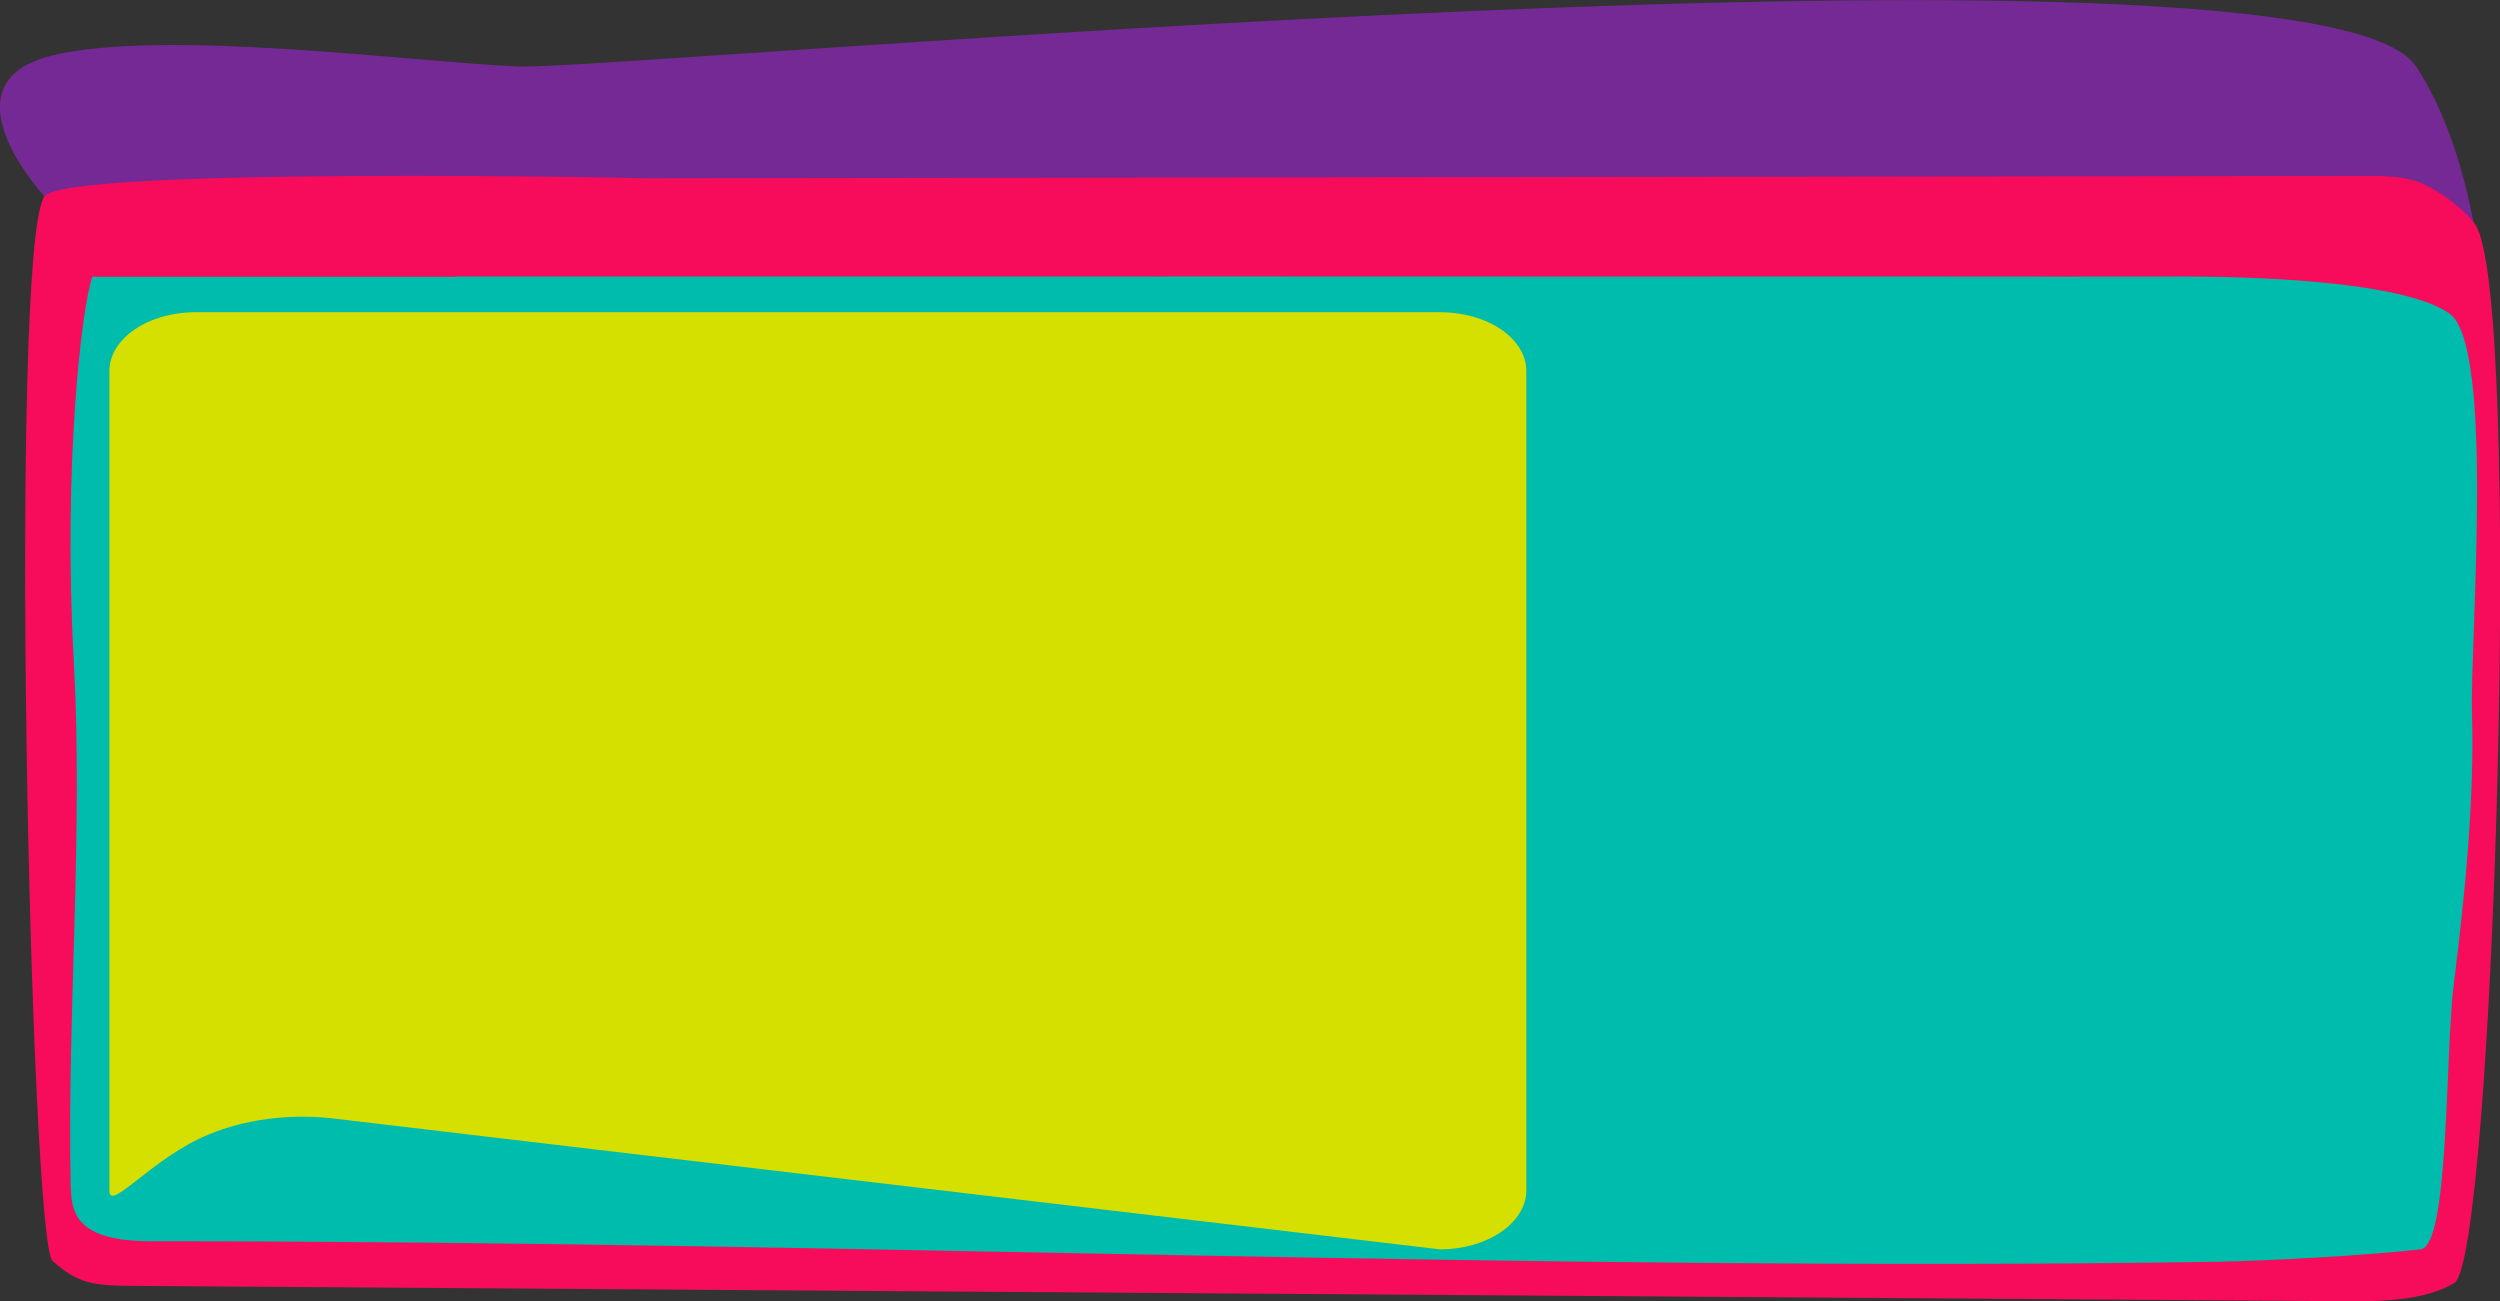 <?xml version="1.0" encoding="utf-8"?>
<!-- Generator: Adobe Illustrator 22.0.0, SVG Export Plug-In . SVG Version: 6.00 Build 0)  -->
<svg version="1.1" xmlns="http://www.w3.org/2000/svg" xmlns:xlink="http://www.w3.org/1999/xlink" x="0px" y="0px"
	 viewBox="0 0 1142.6 594.7" style="enable-background:new 0 0 1142.6 594.7;" xml:space="preserve">
<rect x="0" y="0" width="1142.6" height="594.7" fill="#333333" stroke="none"/>
<style type="text/css">
	.st0{fill:#752994;}
	.st1{fill:#FFFFFF;}
	.st2{fill:#F60C5B;}
	.st3{fill:#00BCAD;}
	.st4{fill:#D6E000;}
</style>
<g id="fondo-productos">
	<path id="XMLID_3_" class="st0" d="M20.2,89.6c0,0-47.8-51.6,3.5-64.2s168.3,3.3,213.5,5c45.2,1.7,822-69.1,867.1,0
		c32.7,50.1,32.2,130.4,32.2,130.4L20.2,154.9V89.6z"/>
	<g id="XMLID_3674_">
		<path id="XMLID_3694_" class="st1" d="M788.8,189.8c-0.8,0.1-1.4,0-2.1-0.2c-0.6-0.2-1.2-0.5-1.6-0.9c-0.5-0.4-0.8-0.9-1.1-1.4
			c-0.3-0.5-0.5-1.1-0.6-1.7c-0.1-0.6-0.1-1.2,0-1.7c0.1-0.6,0.3-1.1,0.7-1.6c0.3-0.5,0.8-0.9,1.3-1.3c0.6-0.4,1.2-0.6,2.1-0.8
			c0.5-0.1,0.9-0.1,1.4,0c0.5,0.1,0.9,0.2,1.3,0.4c0.4,0.2,0.7,0.5,1,0.8c0.3,0.3,0.5,0.7,0.6,1l-1.4,0.3c-0.2-0.4-0.4-0.8-0.7-1
			c-0.2-0.2-0.5-0.4-0.7-0.5c-0.2-0.1-0.5-0.1-0.7-0.1c-0.2,0-0.5,0-0.7,0c-0.3,0-0.5,0.1-0.8,0.2c-0.3,0.1-0.5,0.3-0.7,0.5
			c-0.2,0.2-0.4,0.4-0.6,0.6c-0.2,0.2-0.3,0.5-0.5,0.8c-0.2,0.4-0.3,0.8-0.3,1.3c0,0.4,0,0.9,0,1.3c0.1,0.4,0.2,0.9,0.4,1.3
			c0.2,0.4,0.5,0.7,0.8,1s0.7,0.5,1.2,0.7c0.5,0.2,1,0.2,1.7,0.2c0.3,0,0.6-0.1,0.9-0.2c0.3-0.1,0.5-0.3,0.7-0.5s0.4-0.4,0.5-0.7
			c0.1-0.2,0.2-0.5,0.3-0.7l1.4,0.5c-0.1,0.3-0.3,0.6-0.5,0.9c-0.2,0.3-0.5,0.5-0.8,0.8c-0.3,0.2-0.7,0.4-1.1,0.6
			C789.7,189.7,789.3,189.8,788.8,189.8z"/>
		<path id="XMLID_3691_" class="st1" d="M797.8,189.9c-0.5,0-0.9-0.1-1.3-0.2c-0.4-0.2-0.7-0.4-1.1-0.6c-0.3-0.3-0.6-0.6-0.8-0.9
			c-0.2-0.4-0.4-0.7-0.5-1.1c-0.1-0.4-0.2-0.8-0.3-1.2s-0.1-0.8-0.1-1.2c0-0.7,0.2-1.4,0.5-1.9c0.3-0.6,0.8-1,1.3-1.4
			c0.5-0.4,1.1-0.7,1.7-0.8c0.6-0.2,1.2-0.2,1.8-0.2c0.4,0,0.8,0.1,1.2,0.3c0.4,0.2,0.7,0.4,1,0.7c0.3,0.3,0.5,0.7,0.7,1.1
			c0.2,0.4,0.3,1,0.3,1.6l-7.3-0.1c-0.1,0.7-0.1,1.4-0.1,2c0.1,0.6,0.2,1.1,0.5,1.6c0.2,0.4,0.6,0.8,1,1.1c0.4,0.3,0.9,0.4,1.4,0.5
			c0.2,0,0.5,0,0.8-0.1c0.3-0.1,0.6-0.2,0.9-0.4c0.3-0.2,0.6-0.4,0.8-0.8c0.2-0.3,0.4-0.8,0.5-1.3l1.6,0.1c-0.2,0.6-0.4,1.2-0.7,1.6
			c-0.3,0.4-0.6,0.8-1,1c-0.4,0.3-0.9,0.4-1.4,0.6C798.9,189.8,798.3,189.9,797.8,189.9z M795.3,182.8c1,0,2,0,2.9,0
			c0.9,0,1.8,0,2.8,0c0-0.2-0.1-0.4-0.2-0.6s-0.3-0.4-0.5-0.6c-0.2-0.2-0.4-0.3-0.7-0.4s-0.6-0.2-0.9-0.2c-0.4,0-0.7,0-1.1,0.1
			c-0.4,0.1-0.7,0.2-1.1,0.3s-0.6,0.3-0.9,0.5C795.5,182.3,795.4,182.5,795.3,182.8z"/>
		<path id="XMLID_3689_" class="st1" d="M803.6,189.9l0-9.5l1.6-0.1v0l-0.3,2.1c0.1-0.2,0.3-0.5,0.4-0.7s0.4-0.5,0.6-0.6
			c0.2-0.2,0.5-0.4,0.8-0.5c0.3-0.1,0.7-0.2,1.1-0.2c0.1,0,0.3,0,0.5,0c0.2,0,0.4,0.1,0.7,0.1c0.2,0.1,0.5,0.2,0.8,0.3
			c0.3,0.1,0.5,0.3,0.7,0.4s0.4,0.4,0.6,0.7s0.3,0.6,0.4,0.9l-1.1,0.4c-0.1-0.2-0.2-0.4-0.3-0.6c-0.1-0.2-0.3-0.4-0.5-0.6
			c-0.2-0.2-0.4-0.4-0.7-0.5s-0.6-0.2-0.9-0.2c-0.4,0-0.8,0.1-1.2,0.3c-0.3,0.2-0.6,0.5-0.9,0.8s-0.4,0.7-0.6,1.1
			c-0.2,0.4-0.3,0.9-0.4,1.4s-0.2,1-0.2,1.4c0,0.5-0.1,0.9-0.1,1.4c0,0.4,0,0.8,0,1.2s0,0.7,0,0.9L803.6,189.9z"/>
		<path id="XMLID_3685_" class="st1" d="M816.1,189.8c-0.5,0-0.9,0-1.2-0.1c-0.4-0.1-0.7-0.3-0.9-0.5s-0.5-0.5-0.6-0.8
			c-0.2-0.3-0.3-0.6-0.4-1c-0.1-0.4-0.2-0.7-0.2-1.1c0-0.4,0-0.8,0-1.1c0-0.3,0.1-0.7,0.1-1.1c0.1-0.4,0.2-0.8,0.3-1.2
			c0.2-0.4,0.3-0.8,0.6-1.1c0.2-0.4,0.5-0.7,0.8-1c0.3-0.3,0.7-0.5,1.1-0.6c0.4-0.2,0.9-0.2,1.4-0.2c0.6,0,1.1,0.2,1.5,0.5
			c0.5,0.3,0.8,0.6,1.1,1.1l-0.1-1.5l1.4,0.1l-0.2,9.4l-1.1,0l0-3.6c0,0.2-0.1,0.4-0.2,0.7c-0.1,0.3-0.2,0.5-0.4,0.8
			s-0.3,0.5-0.5,0.8c-0.2,0.3-0.4,0.5-0.7,0.7c-0.3,0.2-0.5,0.4-0.8,0.5C816.8,189.7,816.5,189.8,816.1,189.8z M816,188.9
			c0.2,0,0.5-0.1,0.7-0.2c0.2-0.1,0.4-0.3,0.7-0.5c0.2-0.2,0.4-0.4,0.6-0.7s0.3-0.5,0.5-0.8c0.1-0.3,0.3-0.6,0.3-0.9
			c0.1-0.3,0.2-0.6,0.2-0.9c0.1-0.7,0.1-1.3,0-1.8s-0.2-0.9-0.3-1.2s-0.4-0.6-0.7-0.7s-0.6-0.2-0.9-0.3c-0.5,0-0.9,0.1-1.3,0.3
			c-0.4,0.2-0.7,0.5-1,0.9s-0.5,0.8-0.7,1.4c-0.2,0.5-0.3,1.1-0.3,1.7c0,0.7,0,1.2,0.1,1.7s0.3,0.9,0.5,1.1c0.2,0.3,0.4,0.5,0.7,0.6
			S815.7,188.9,816,188.9z M815.8,179.3l1.7-1.5l0.7,0.6l-1.5,1.5L815.8,179.3z"/>
		<path id="XMLID_3683_" class="st1" d="M831.4,190.3c0.1-1.5,0.2-2.7,0.2-3.8c0-1.1-0.1-1.9-0.3-2.6s-0.3-1.2-0.6-1.5
			c-0.2-0.3-0.5-0.5-0.8-0.5c-0.1,0-0.2,0-0.4,0.1c-0.2,0.1-0.4,0.2-0.6,0.4s-0.4,0.5-0.6,0.8c-0.2,0.3-0.4,0.8-0.5,1.3l-0.9-0.2
			c0-0.1,0-0.3,0.1-0.4c0-0.2,0-0.4,0-0.6c0-0.2,0-0.4,0-0.6c0-0.2-0.1-0.4-0.2-0.5c-0.1-0.2-0.2-0.3-0.4-0.4
			c-0.2-0.1-0.4-0.1-0.7-0.1c-0.4,0-0.7,0.2-0.9,0.5c-0.2,0.3-0.4,0.7-0.6,1.2c-0.1,0.5-0.2,1.1-0.3,1.7c-0.1,0.6-0.1,1.2-0.1,1.9
			c0,0.6,0,1.2,0,1.8c0,0.6,0,1.1,0.1,1.5l-1.4,0.2l-0.3-9.6l1.4,0l-0.1,1.9c0.1-0.3,0.3-0.5,0.4-0.8c0.2-0.3,0.4-0.5,0.6-0.7
			c0.2-0.2,0.5-0.3,0.8-0.4c0.3-0.1,0.6-0.1,1,0c0.2,0,0.3,0.1,0.5,0.2c0.2,0.1,0.3,0.2,0.4,0.4c0.1,0.2,0.2,0.4,0.3,0.6
			s0.1,0.4,0.2,0.7c0.1-0.1,0.2-0.3,0.4-0.5c0.2-0.2,0.4-0.4,0.6-0.5c0.2-0.2,0.5-0.3,0.7-0.4s0.5-0.1,0.8-0.1
			c0.5,0.1,0.9,0.3,1.2,0.6s0.6,0.7,0.8,1.2s0.4,1.1,0.5,1.7c0.1,0.6,0.2,1.3,0.2,1.9s0.1,1.3,0.1,2s0,1.2,0,1.8L831.4,190.3z"/>
		<path id="XMLID_3680_" class="st1" d="M835.6,182.1c-0.3,0-0.5,0-0.7-0.1c-0.2-0.1-0.3-0.2-0.4-0.4c-0.1-0.1-0.1-0.3-0.1-0.5
			c0-0.2,0.1-0.3,0.2-0.5c0.1-0.1,0.2-0.3,0.4-0.4c0.2-0.1,0.4-0.1,0.7-0.1c0.3,0,0.5,0.1,0.6,0.1c0.2,0.1,0.3,0.2,0.4,0.4
			c0.1,0.1,0.1,0.3,0.2,0.5c0,0.2,0,0.3-0.1,0.5c-0.1,0.1-0.2,0.3-0.4,0.4C836.1,182.1,835.9,182.1,835.6,182.1z M834.8,183l1.3,0.2
			l0.2,6.8l-1.6,0V183z"/>
		<path id="XMLID_3678_" class="st1" d="M842.7,189.8c-0.7,0-1.4-0.1-1.9-0.4c-0.5-0.3-1-0.6-1.4-1c-0.4-0.4-0.6-0.9-0.8-1.5
			c-0.2-0.6-0.3-1.1-0.2-1.7s0.1-1.2,0.4-1.7c0.2-0.6,0.5-1.1,0.9-1.6s0.9-0.9,1.5-1.2s1.3-0.5,2.2-0.6c0.3,0,0.7,0,1.1,0.1
			c0.4,0.1,0.8,0.3,1.1,0.5c0.3,0.2,0.6,0.5,0.8,0.8c0.2,0.3,0.3,0.7,0.2,1.2l-1.1-0.1c0-0.3-0.1-0.5-0.2-0.7
			c-0.1-0.2-0.2-0.3-0.4-0.4s-0.3-0.2-0.5-0.3c-0.2-0.1-0.3-0.1-0.5-0.1c-0.2,0-0.3,0-0.4-0.1s-0.2,0-0.3,0c-0.3,0-0.5,0.1-0.8,0.2
			c-0.3,0.1-0.5,0.2-0.8,0.4c-0.3,0.2-0.5,0.3-0.7,0.6c-0.2,0.2-0.4,0.4-0.6,0.7c-0.2,0.4-0.4,0.7-0.6,1.2c-0.2,0.4-0.2,0.9-0.3,1.3
			c0,0.4,0,0.9,0.1,1.3c0.1,0.4,0.3,0.8,0.5,1.1c0.3,0.3,0.6,0.6,1,0.8c0.4,0.2,0.9,0.3,1.6,0.3c0.5,0,1-0.1,1.3-0.2
			s0.7-0.3,0.9-0.5c0.2-0.2,0.4-0.5,0.6-0.8s0.3-0.6,0.3-0.9l1.2,0.4c-0.1,0.4-0.2,0.8-0.5,1.1c-0.2,0.4-0.5,0.7-0.9,0.9
			c-0.4,0.3-0.8,0.5-1.3,0.7C843.9,189.7,843.3,189.8,842.7,189.8z"/>
		<path id="XMLID_3675_" class="st1" d="M851.9,189.8c-0.5,0-0.9,0-1.2-0.1s-0.7-0.3-0.9-0.5s-0.5-0.5-0.6-0.8
			c-0.2-0.3-0.3-0.6-0.4-1s-0.2-0.7-0.2-1.1c0-0.4,0-0.8,0-1.1c0-0.3,0.1-0.7,0.1-1.1c0.1-0.4,0.2-0.8,0.3-1.2
			c0.2-0.4,0.3-0.8,0.6-1.1c0.2-0.4,0.5-0.7,0.8-1c0.3-0.3,0.7-0.5,1.1-0.6s0.9-0.2,1.4-0.2c0.6,0,1.1,0.2,1.5,0.5
			c0.5,0.3,0.8,0.6,1.1,1.1l-0.1-1.5l1.4,0.1l-0.2,9.4l-1.1,0l0-3.6c0,0.2-0.1,0.4-0.2,0.7s-0.2,0.5-0.4,0.8
			c-0.1,0.3-0.3,0.5-0.5,0.8c-0.2,0.3-0.4,0.5-0.7,0.7c-0.3,0.2-0.5,0.4-0.8,0.5C852.6,189.7,852.3,189.8,851.9,189.8z M851.8,188.9
			c0.2,0,0.5-0.1,0.7-0.2c0.2-0.1,0.4-0.3,0.7-0.5c0.2-0.2,0.4-0.4,0.6-0.7s0.3-0.5,0.5-0.8c0.1-0.3,0.3-0.6,0.3-0.9
			c0.1-0.3,0.2-0.6,0.2-0.9c0.1-0.7,0.1-1.3,0-1.8c-0.1-0.5-0.2-0.9-0.3-1.2c-0.2-0.3-0.4-0.6-0.7-0.7c-0.3-0.2-0.6-0.2-0.9-0.3
			c-0.5,0-0.9,0.1-1.3,0.3c-0.4,0.2-0.7,0.5-1,0.9s-0.5,0.8-0.7,1.4c-0.2,0.5-0.3,1.1-0.3,1.7c0,0.7,0,1.2,0.1,1.7s0.3,0.9,0.5,1.1
			c0.2,0.3,0.4,0.5,0.7,0.6S851.5,188.9,851.8,188.9z"/>
	</g>
	<g id="fondo">
		<g id="XMLID_6_">
			<path class="st2" d="M20.2,89.9C3.8,115.8,13.8,567,24,576.3c11.6,10.4,18.9,11.3,36.4,11.4c344.1,2.3,666.8,4.7,1010.9,7
				c17.5,0.1,36.3-0.1,50.4-8.3c18.1-10.6,31.6-452.3,9.5-483.9c-4.4-6.3-15.4-14.7-23.4-18.3c-8.3-3.8-18.4-3.9-28-3.8
				c-261.5,0.4-523,0.7-784.4,1.1C295.3,81.3,28.8,76.1,20.2,89.9z"/>
		</g>
	</g>
</g>
<g id="fondo-subcategory">
	<g id="XMLID_8_">
		<path class="st3" d="M208.4,126.4c132.5,0,143.1,0,228.5,0c135.4,0,113.1-0.1,248.7,0c66.9,0.1,133.8-0.1,200.7,0
			c35.9,0,74.5,0.1,110.4,0c26.4-0.1,100.6,1.3,122.8,16.9c20.9,14.6,9.3,150.8,10.3,182.4c1.2,39.4-3.3,84.5-8.3,123.8
			c-4,32-2,120-15.2,121.5c-23.6,2.7-69.6,5.3-94.2,5.7c-308.5,4.7-629.2-9.4-937.8-9.4c-13.7,0.2-29.8-0.4-37.3-9
			c-4.2-4.8-4.5-10.9-4.7-16.6c-1.6-80.1,5.8-160,1.4-240.1c-4.9-89.2,3.7-161.7,8.5-175.1H208.4z"/>
	</g>
</g>
<g id="board">
	<path id="XMLID_3931_" class="st4" d="M658.1,571l-507.4-60c-19.1-1.9-38.6,0.6-55.1,7.4c-26,10.6-45.6,35.8-45.6,25.8V169.6
		c0-14.8,17.6-26.9,39.4-26.9h568.8c21.7,0,39.4,12,39.4,26.9v374.5C697.5,558.9,679.9,571,658.1,571z"/>
</g>
</svg>
